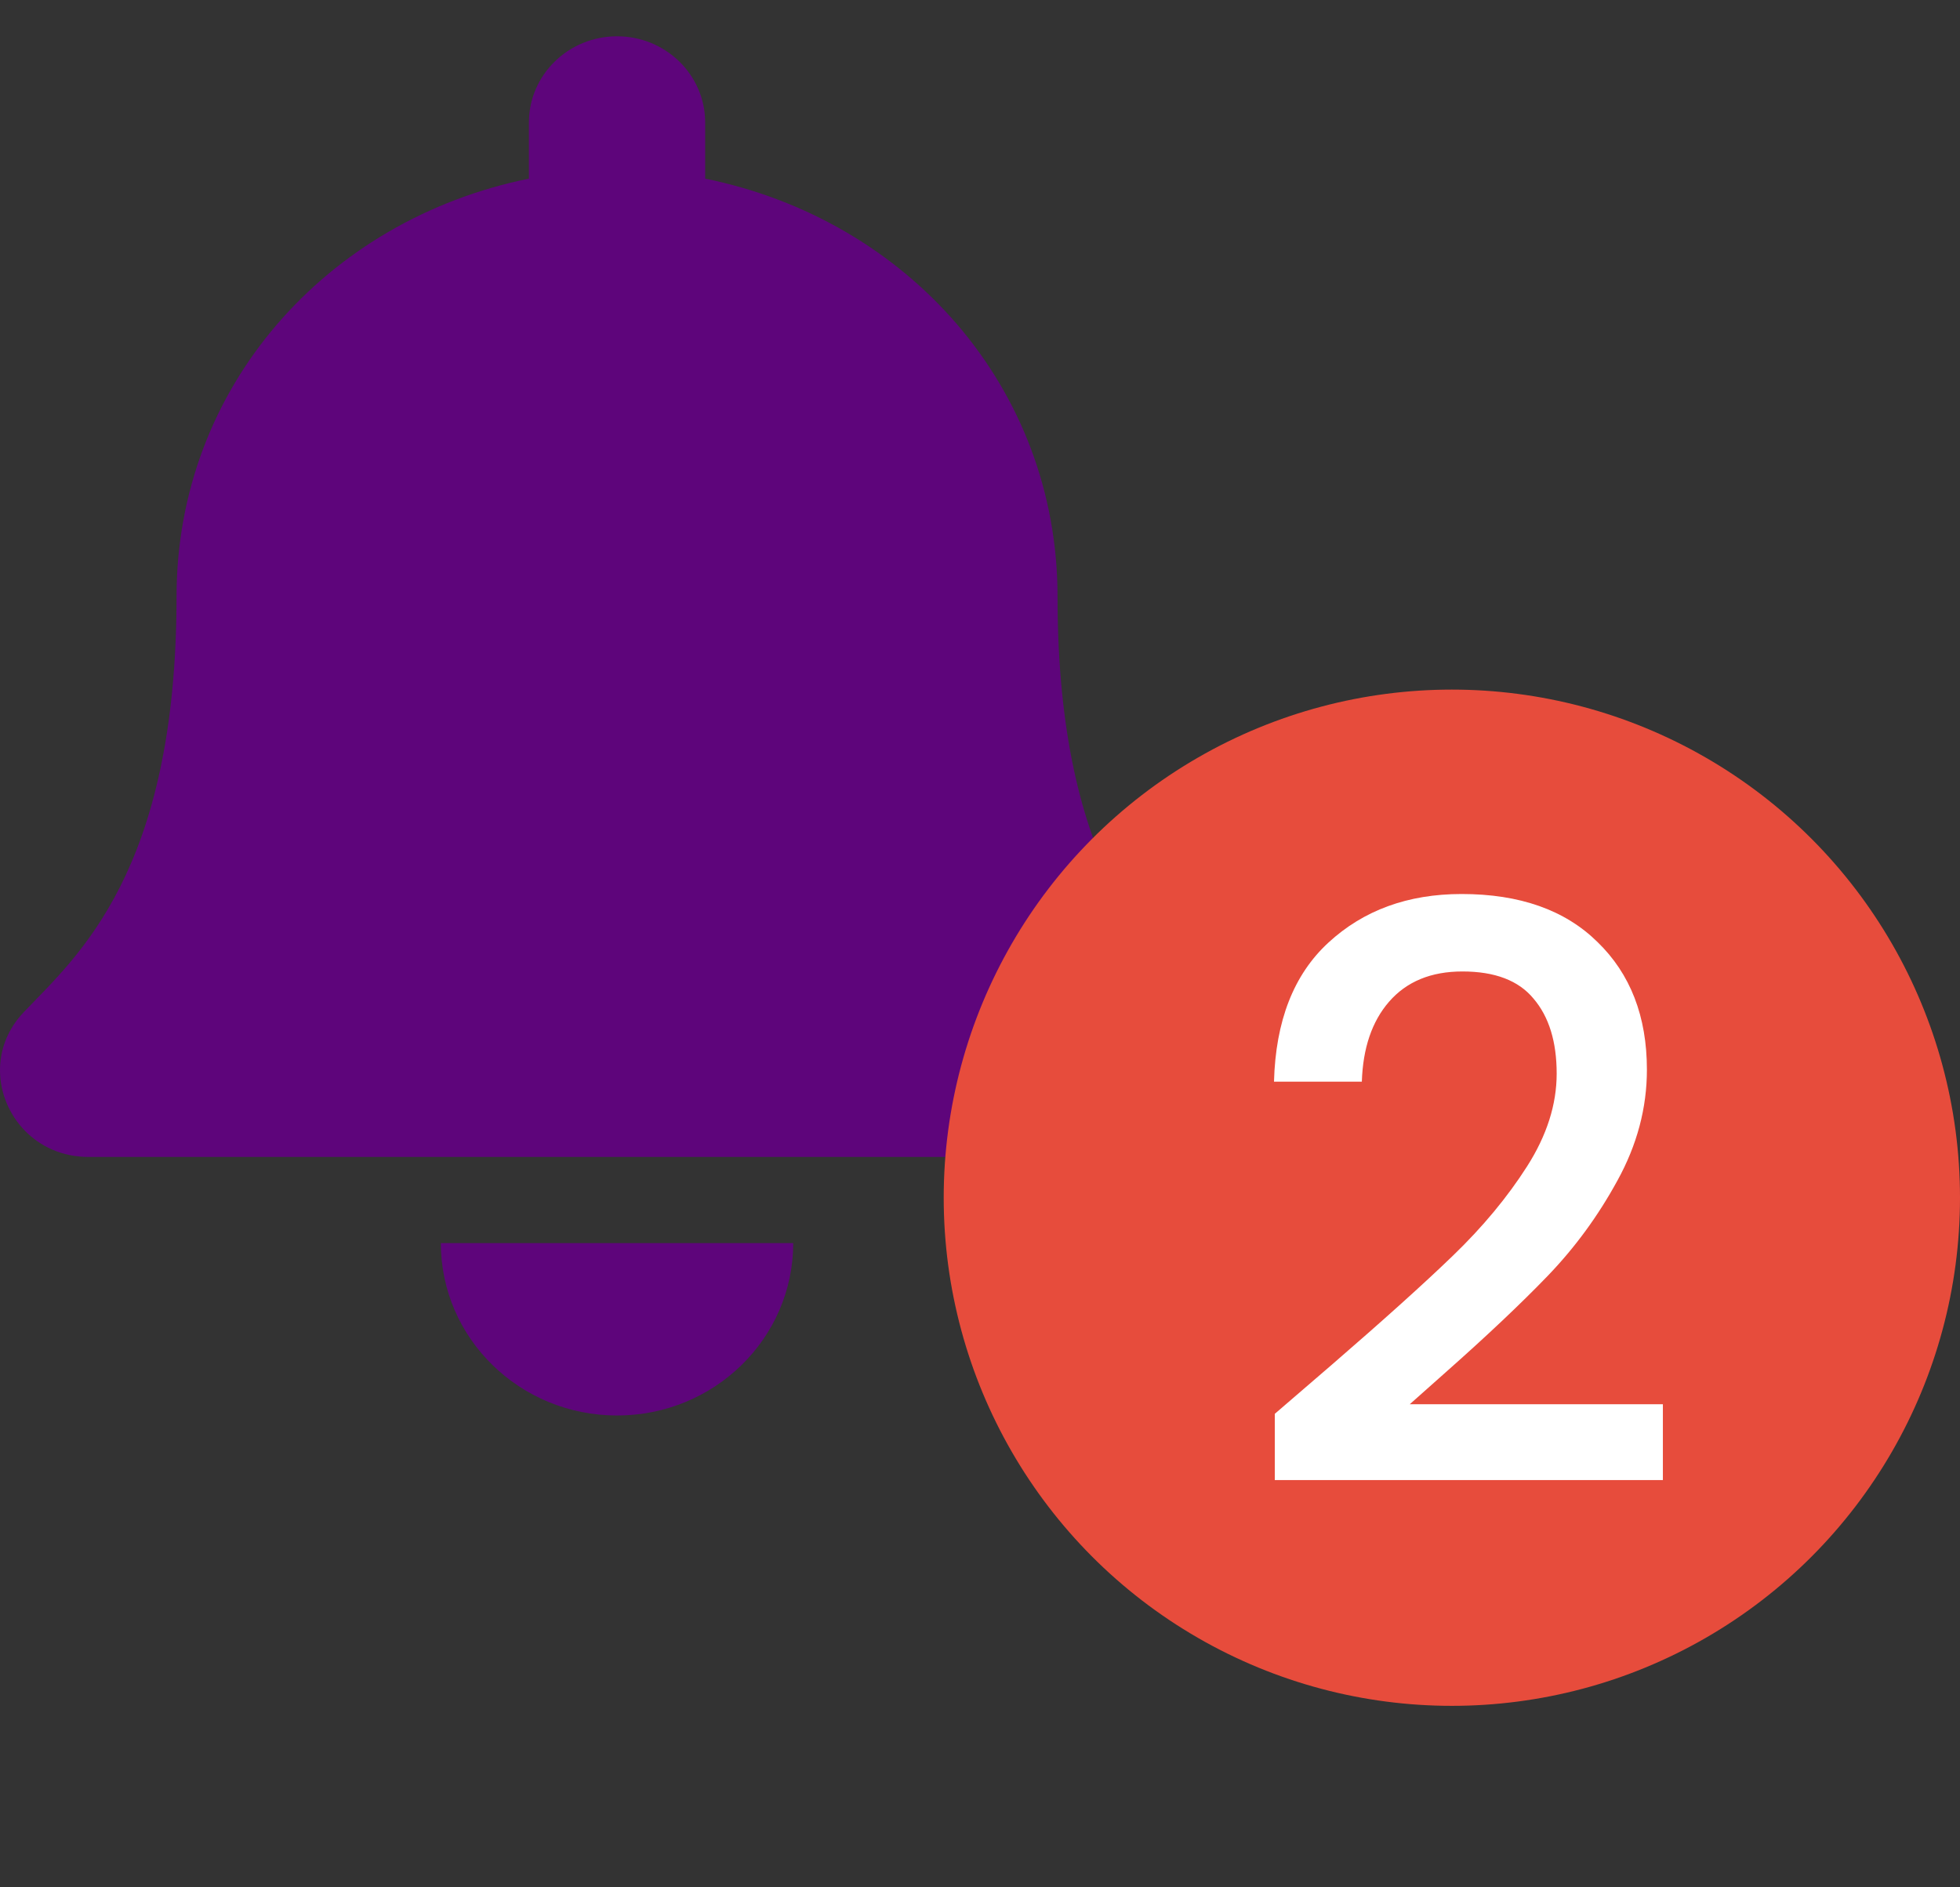 <svg width="27" height="26" viewBox="0 0 27 26" fill="none" xmlns="http://www.w3.org/2000/svg">
<rect x="0" y="0" width="27" height="26" fill="#333333" stroke="none"/>
<path d="M8.5 19.5C9.84 19.5 10.927 18.437 10.927 17.125H6.073C6.073 18.437 7.16 19.5 8.5 19.5ZM16.673 13.944C15.94 13.174 14.568 12.015 14.568 8.219C14.568 5.335 12.501 3.027 9.714 2.461V1.688C9.714 1.032 9.17 0.5 8.5 0.5C7.83 0.5 7.286 1.032 7.286 1.688V2.461C4.499 3.027 2.432 5.335 2.432 8.219C2.432 12.015 1.06 13.174 0.327 13.944C0.099 14.184 -0.002 14.47 2.62356e-05 14.75C0.004 15.359 0.493 15.938 1.218 15.938H15.782C16.507 15.938 16.996 15.359 17 14.75C17.002 14.47 16.901 14.183 16.673 13.944Z" fill="#5E057B"/>
<circle cx="20" cy="16.5" r="7" fill="#E74C3C"/>
<path d="M18.353 18.795C19.057 18.186 19.611 17.688 20.014 17.299C20.425 16.903 20.766 16.492 21.037 16.067C21.308 15.642 21.444 15.216 21.444 14.791C21.444 14.351 21.338 14.006 21.125 13.757C20.92 13.508 20.593 13.383 20.146 13.383C19.713 13.383 19.376 13.522 19.134 13.801C18.899 14.072 18.775 14.439 18.76 14.901H17.55C17.572 14.065 17.821 13.427 18.298 12.987C18.782 12.54 19.394 12.316 20.135 12.316C20.934 12.316 21.558 12.536 22.005 12.976C22.46 13.416 22.687 14.003 22.687 14.736C22.687 15.264 22.551 15.774 22.28 16.265C22.016 16.749 21.697 17.185 21.323 17.574C20.956 17.955 20.487 18.399 19.915 18.905L19.42 19.345H22.907V20.39H17.561V19.477L18.353 18.795Z" fill="white"/>
</svg>
